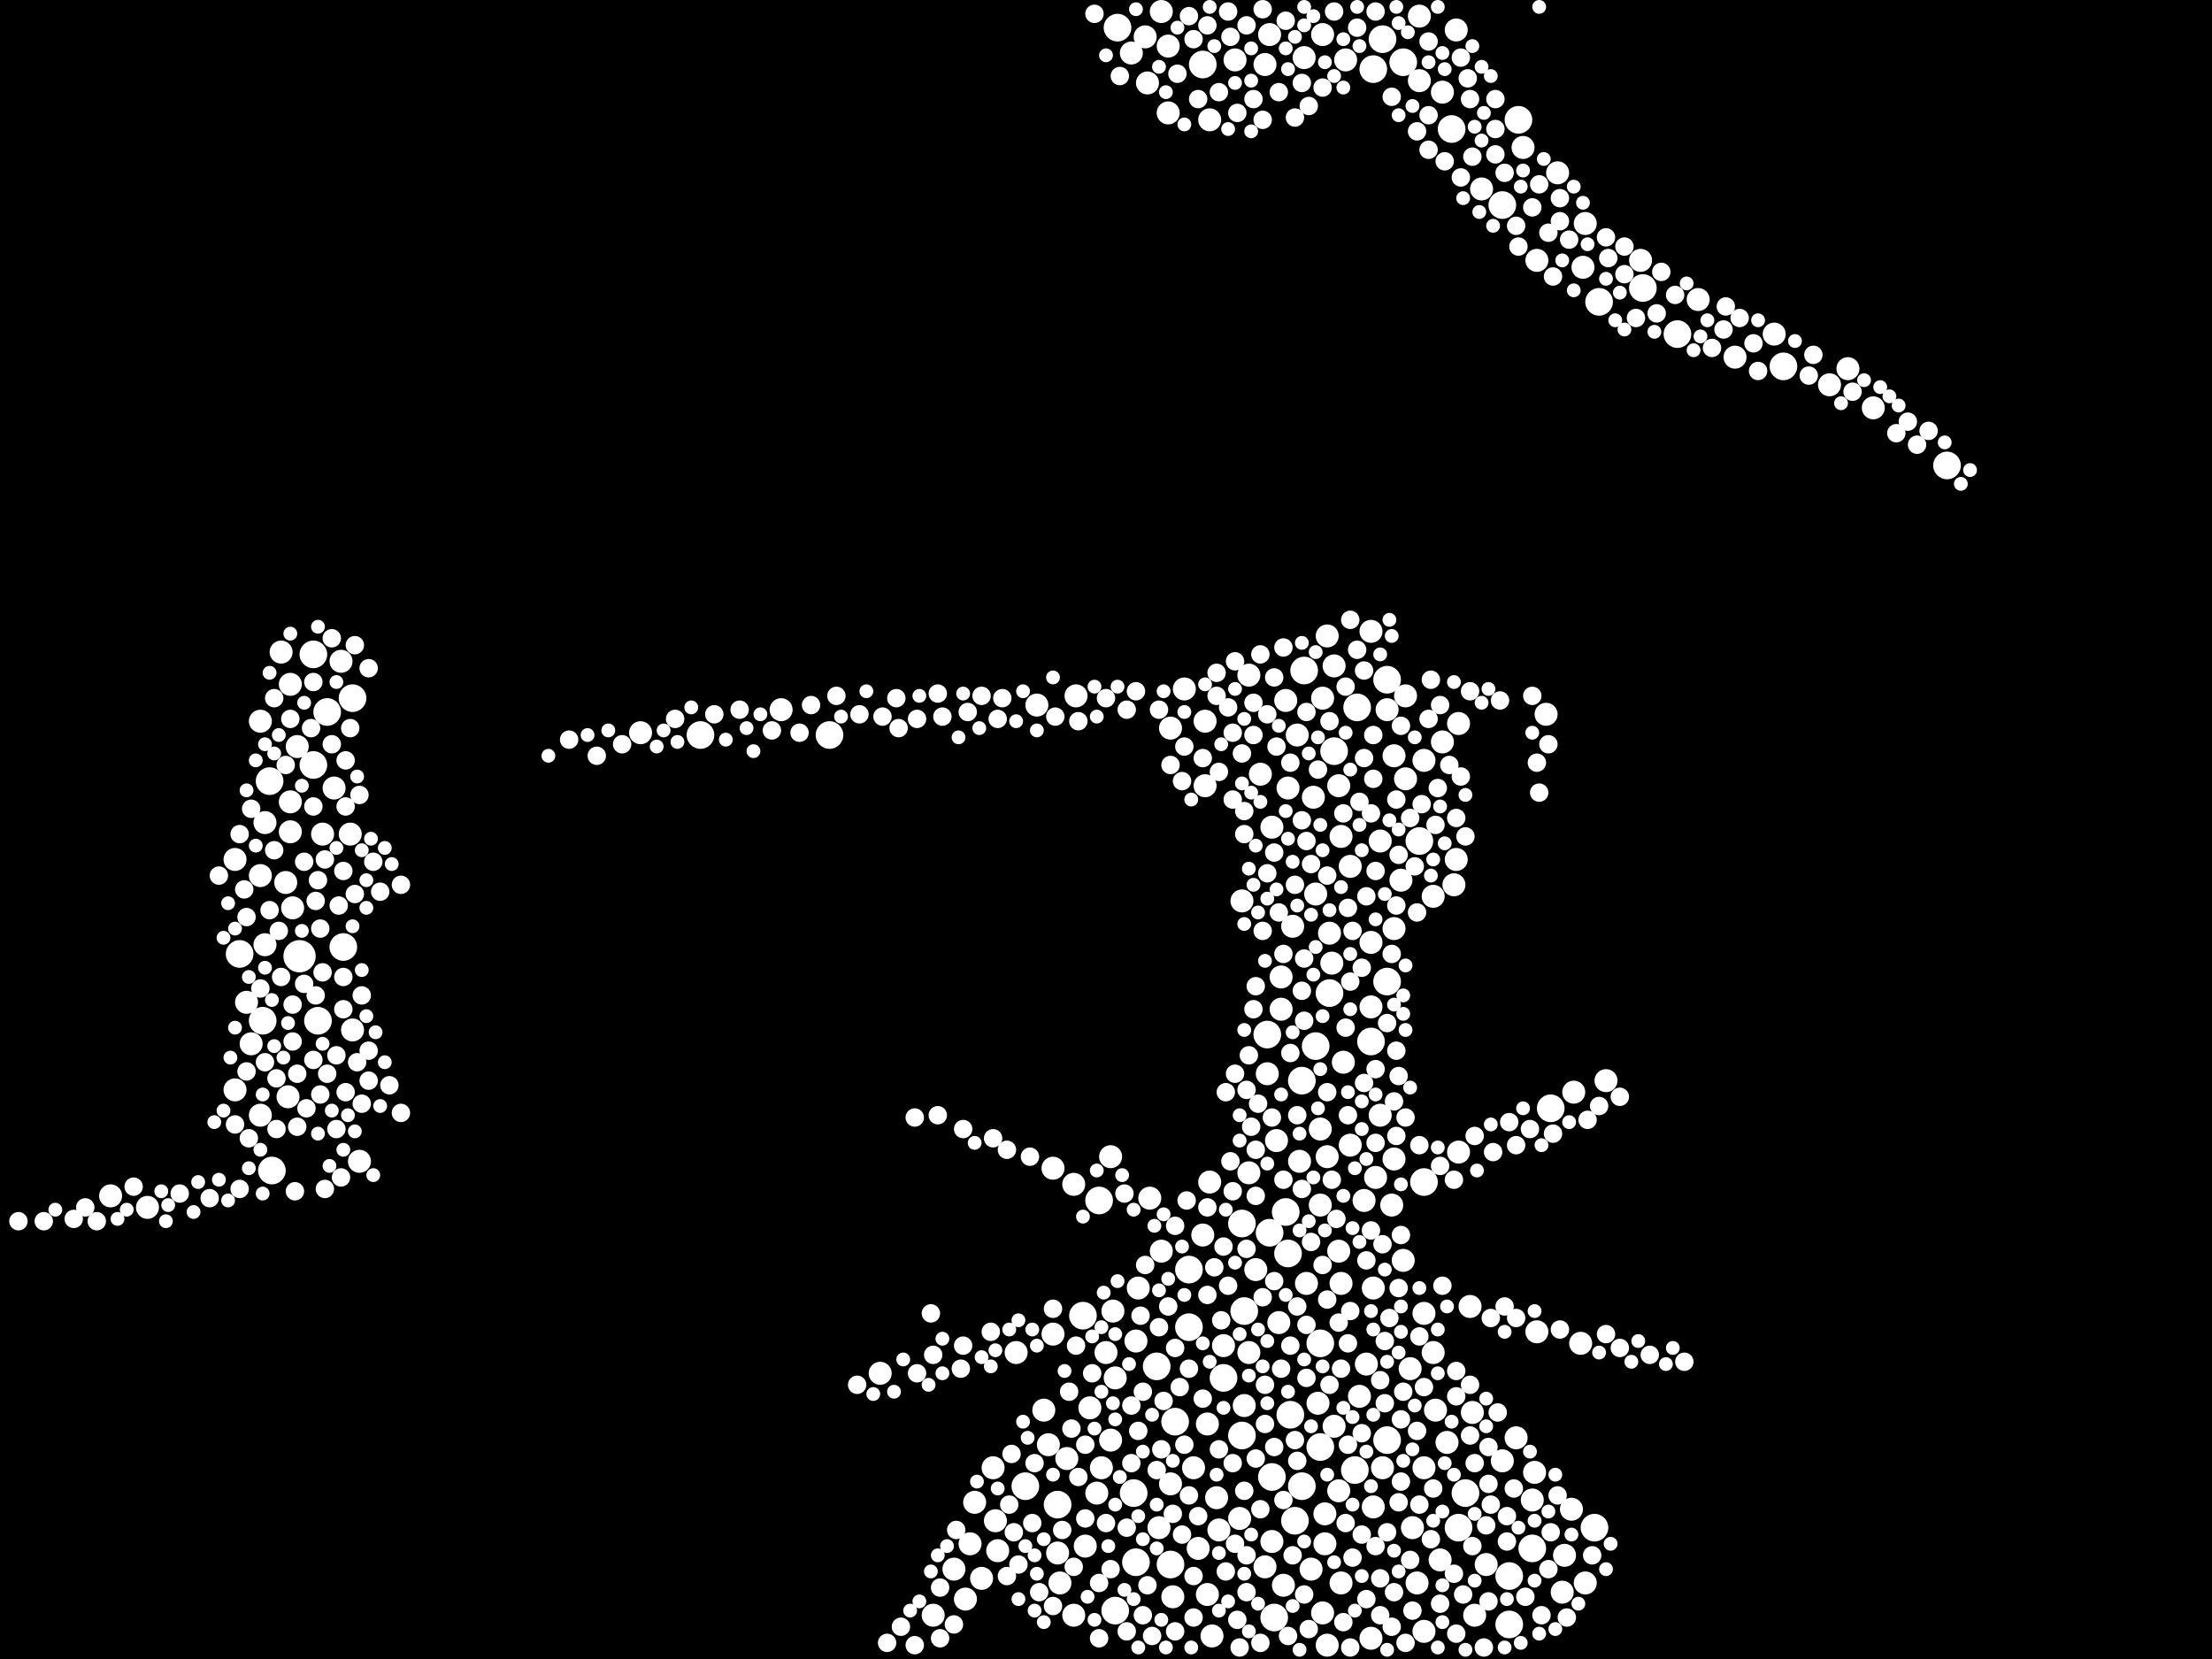 <?xml version="1.0" encoding="utf-8"?>
<svg xmlns="http://www.w3.org/2000/svg"
     xmlns:xlink="http://www.w3.org/1999/xlink" width="1920" height="1440" >

            <defs>
            <style type="text/css"><![CDATA[
circle {stroke: none;}
.c0 {fill: #FFFFFF;}
]]></style>
            </defs>
<rect x="0" y="0" width="1920" height="1440" fill="black"/>
<circle cx="260" cy="830" r="14" class="c0"/>
<circle cx="1120" cy="1228" r="12" class="c0"/>
<circle cx="1204" cy="1250" r="12" class="c0"/>
<circle cx="1102" cy="1070" r="12" class="c0"/>
<circle cx="1158" cy="652" r="12" class="c0"/>
<circle cx="284" cy="618" r="12" class="c0"/>
<circle cx="970" cy="24" r="12" class="c0"/>
<circle cx="272" cy="664" r="12" class="c0"/>
<circle cx="940" cy="1142" r="12" class="c0"/>
<circle cx="276" cy="886" r="12" class="c0"/>
<circle cx="1106" cy="1404" r="12" class="c0"/>
<circle cx="1346" cy="962" r="12" class="c0"/>
<circle cx="1456" cy="290" r="12" class="c0"/>
<circle cx="1130" cy="938" r="12" class="c0"/>
<circle cx="1118" cy="1088" r="12" class="c0"/>
<circle cx="1330" cy="1344" r="12" class="c0"/>
<circle cx="918" cy="1306" r="12" class="c0"/>
<circle cx="1266" cy="1326" r="12" class="c0"/>
<circle cx="1236" cy="1026" r="12" class="c0"/>
<circle cx="1260" cy="112" r="12" class="c0"/>
<circle cx="890" cy="1290" r="12" class="c0"/>
<circle cx="1310" cy="1410" r="12" class="c0"/>
<circle cx="1078" cy="1246" r="12" class="c0"/>
<circle cx="1192" cy="60" r="12" class="c0"/>
<circle cx="1176" cy="1276" r="12" class="c0"/>
<circle cx="1272" cy="1296" r="12" class="c0"/>
<circle cx="1032" cy="1102" r="12" class="c0"/>
<circle cx="954" cy="1042" r="12" class="c0"/>
<circle cx="968" cy="1398" r="12" class="c0"/>
<circle cx="1548" cy="318" r="12" class="c0"/>
<circle cx="1146" cy="1256" r="12" class="c0"/>
<circle cx="1154" cy="862" r="12" class="c0"/>
<circle cx="986" cy="1356" r="12" class="c0"/>
<circle cx="228" cy="886" r="12" class="c0"/>
<circle cx="1016" cy="1358" r="12" class="c0"/>
<circle cx="1004" cy="1186" r="12" class="c0"/>
<circle cx="1426" cy="250" r="12" class="c0"/>
<circle cx="1116" cy="1052" r="12" class="c0"/>
<circle cx="306" cy="606" r="12" class="c0"/>
<circle cx="1384" cy="1326" r="12" class="c0"/>
<circle cx="1200" cy="34" r="12" class="c0"/>
<circle cx="1204" cy="852" r="12" class="c0"/>
<circle cx="1310" cy="1368" r="12" class="c0"/>
<circle cx="720" cy="638" r="12" class="c0"/>
<circle cx="1104" cy="1282" r="12" class="c0"/>
<circle cx="1218" cy="54" r="12" class="c0"/>
<circle cx="1080" cy="1138" r="12" class="c0"/>
<circle cx="1318" cy="104" r="12" class="c0"/>
<circle cx="1690" cy="404" r="12" class="c0"/>
<circle cx="1132" cy="582" r="12" class="c0"/>
<circle cx="1146" cy="1166" r="12" class="c0"/>
<circle cx="234" cy="678" r="12" class="c0"/>
<circle cx="1190" cy="904" r="12" class="c0"/>
<circle cx="1142" cy="908" r="12" class="c0"/>
<circle cx="1304" cy="178" r="12" class="c0"/>
<circle cx="1078" cy="1062" r="12" class="c0"/>
<circle cx="1044" cy="56" r="12" class="c0"/>
<circle cx="208" cy="828" r="12" class="c0"/>
<circle cx="272" cy="568" r="12" class="c0"/>
<circle cx="1178" cy="614" r="12" class="c0"/>
<circle cx="1100" cy="898" r="12" class="c0"/>
<circle cx="1232" cy="730" r="12" class="c0"/>
<circle cx="1062" cy="1196" r="12" class="c0"/>
<circle cx="1020" cy="1234" r="12" class="c0"/>
<circle cx="1204" cy="590" r="12" class="c0"/>
<circle cx="1388" cy="262" r="12" class="c0"/>
<circle cx="1124" cy="1320" r="12" class="c0"/>
<circle cx="608" cy="638" r="12" class="c0"/>
<circle cx="1130" cy="1290" r="12" class="c0"/>
<circle cx="298" cy="822" r="12" class="c0"/>
<circle cx="236" cy="1016" r="12" class="c0"/>
<circle cx="984" cy="1296" r="12" class="c0"/>
<circle cx="1032" cy="1152" r="12" class="c0"/>
<circle cx="1290" cy="1358" r="10" class="c0"/>
<circle cx="1140" cy="692" r="10" class="c0"/>
<circle cx="226" cy="968" r="10" class="c0"/>
<circle cx="1220" cy="604" r="10" class="c0"/>
<circle cx="1146" cy="1046" r="10" class="c0"/>
<circle cx="1156" cy="836" r="10" class="c0"/>
<circle cx="1372" cy="1166" r="10" class="c0"/>
<circle cx="1148" cy="606" r="10" class="c0"/>
<circle cx="204" cy="946" r="10" class="c0"/>
<circle cx="956" cy="1274" r="10" class="c0"/>
<circle cx="934" cy="604" r="10" class="c0"/>
<circle cx="248" cy="766" r="10" class="c0"/>
<circle cx="1262" cy="768" r="10" class="c0"/>
<circle cx="1192" cy="1118" r="10" class="c0"/>
<circle cx="1186" cy="1184" r="10" class="c0"/>
<circle cx="1424" cy="226" r="10" class="c0"/>
<circle cx="1276" cy="1134" r="10" class="c0"/>
<circle cx="810" cy="1402" r="10" class="c0"/>
<circle cx="1190" cy="1422" r="10" class="c0"/>
<circle cx="1280" cy="1402" r="10" class="c0"/>
<circle cx="1232" cy="14" r="10" class="c0"/>
<circle cx="1250" cy="1354" r="10" class="c0"/>
<circle cx="1050" cy="104" r="10" class="c0"/>
<circle cx="1244" cy="1174" r="10" class="c0"/>
<circle cx="1078" cy="782" r="10" class="c0"/>
<circle cx="1016" cy="1288" r="10" class="c0"/>
<circle cx="1164" cy="726" r="10" class="c0"/>
<circle cx="128" cy="1048" r="10" class="c0"/>
<circle cx="226" cy="760" r="10" class="c0"/>
<circle cx="280" cy="724" r="10" class="c0"/>
<circle cx="1374" cy="232" r="10" class="c0"/>
<circle cx="1148" cy="1400" r="10" class="c0"/>
<circle cx="988" cy="1118" r="10" class="c0"/>
<circle cx="1062" cy="1168" r="10" class="c0"/>
<circle cx="1220" cy="676" r="10" class="c0"/>
<circle cx="918" cy="1348" r="10" class="c0"/>
<circle cx="1246" cy="1224" r="10" class="c0"/>
<circle cx="1104" cy="718" r="10" class="c0"/>
<circle cx="1108" cy="990" r="10" class="c0"/>
<circle cx="1116" cy="608" r="10" class="c0"/>
<circle cx="906" cy="1224" r="10" class="c0"/>
<circle cx="946" cy="1222" r="10" class="c0"/>
<circle cx="1018" cy="1386" r="10" class="c0"/>
<circle cx="838" cy="1388" r="10" class="c0"/>
<circle cx="1164" cy="1114" r="10" class="c0"/>
<circle cx="1210" cy="656" r="10" class="c0"/>
<circle cx="1588" cy="334" r="10" class="c0"/>
<circle cx="1148" cy="30" r="10" class="c0"/>
<circle cx="926" cy="1266" r="10" class="c0"/>
<circle cx="1190" cy="818" r="10" class="c0"/>
<circle cx="296" cy="574" r="10" class="c0"/>
<circle cx="1626" cy="354" r="10" class="c0"/>
<circle cx="204" cy="746" r="10" class="c0"/>
<circle cx="1166" cy="922" r="10" class="c0"/>
<circle cx="1604" cy="320" r="10" class="c0"/>
<circle cx="1164" cy="1374" r="10" class="c0"/>
<circle cx="230" cy="820" r="10" class="c0"/>
<circle cx="1046" cy="626" r="10" class="c0"/>
<circle cx="1006" cy="1326" r="10" class="c0"/>
<circle cx="1204" cy="616" r="10" class="c0"/>
<circle cx="1208" cy="1046" r="10" class="c0"/>
<circle cx="1252" cy="80" r="10" class="c0"/>
<circle cx="1192" cy="1308" r="10" class="c0"/>
<circle cx="1144" cy="1218" r="10" class="c0"/>
<circle cx="230" cy="714" r="10" class="c0"/>
<circle cx="1506" cy="310" r="10" class="c0"/>
<circle cx="1264" cy="746" r="10" class="c0"/>
<circle cx="1152" cy="552" r="10" class="c0"/>
<circle cx="244" cy="566" r="10" class="c0"/>
<circle cx="932" cy="1402" r="10" class="c0"/>
<circle cx="828" cy="1362" r="10" class="c0"/>
<circle cx="864" cy="1320" r="10" class="c0"/>
<circle cx="914" cy="1014" r="10" class="c0"/>
<circle cx="1236" cy="1140" r="10" class="c0"/>
<circle cx="1376" cy="1374" r="10" class="c0"/>
<circle cx="1132" cy="50" r="10" class="c0"/>
<circle cx="1278" cy="1226" r="10" class="c0"/>
<circle cx="842" cy="1340" r="10" class="c0"/>
<circle cx="218" cy="906" r="10" class="c0"/>
<circle cx="1226" cy="1326" r="10" class="c0"/>
<circle cx="1190" cy="874" r="10" class="c0"/>
<circle cx="1090" cy="1102" r="10" class="c0"/>
<circle cx="214" cy="870" r="10" class="c0"/>
<circle cx="1072" cy="52" r="10" class="c0"/>
<circle cx="910" cy="1254" r="10" class="c0"/>
<circle cx="1286" cy="164" r="10" class="c0"/>
<circle cx="1122" cy="804" r="10" class="c0"/>
<circle cx="290" cy="684" r="10" class="c0"/>
<circle cx="258" cy="648" r="10" class="c0"/>
<circle cx="1244" cy="778" r="10" class="c0"/>
<circle cx="312" cy="1008" r="10" class="c0"/>
<circle cx="1366" cy="948" r="10" class="c0"/>
<circle cx="1218" cy="1094" r="10" class="c0"/>
<circle cx="920" cy="1374" r="10" class="c0"/>
<circle cx="1172" cy="994" r="10" class="c0"/>
<circle cx="1162" cy="682" r="10" class="c0"/>
<circle cx="1210" cy="1006" r="10" class="c0"/>
<circle cx="1084" cy="586" r="10" class="c0"/>
<circle cx="1146" cy="980" r="10" class="c0"/>
<circle cx="1118" cy="684" r="10" class="c0"/>
<circle cx="1162" cy="1294" r="10" class="c0"/>
<circle cx="914" cy="1158" r="10" class="c0"/>
<circle cx="1084" cy="1018" r="10" class="c0"/>
<circle cx="986" cy="1164" r="10" class="c0"/>
<circle cx="960" cy="1174" r="10" class="c0"/>
<circle cx="1190" cy="548" r="10" class="c0"/>
<circle cx="1076" cy="1318" r="10" class="c0"/>
<circle cx="1168" cy="52" r="10" class="c0"/>
<circle cx="1036" cy="1274" r="10" class="c0"/>
<circle cx="252" cy="696" r="10" class="c0"/>
<circle cx="1394" cy="938" r="10" class="c0"/>
<circle cx="1216" cy="764" r="10" class="c0"/>
<circle cx="952" cy="1296" r="10" class="c0"/>
<circle cx="1094" cy="672" r="10" class="c0"/>
<circle cx="556" cy="636" r="10" class="c0"/>
<circle cx="1200" cy="1274" r="10" class="c0"/>
<circle cx="862" cy="1274" r="10" class="c0"/>
<circle cx="1150" cy="1340" r="10" class="c0"/>
<circle cx="1056" cy="1300" r="10" class="c0"/>
<circle cx="1180" cy="1212" r="10" class="c0"/>
<circle cx="966" cy="1138" r="10" class="c0"/>
<circle cx="1134" cy="1114" r="10" class="c0"/>
<circle cx="250" cy="952" r="10" class="c0"/>
<circle cx="964" cy="1250" r="10" class="c0"/>
<circle cx="1184" cy="1042" r="10" class="c0"/>
<circle cx="306" cy="894" r="10" class="c0"/>
<circle cx="968" cy="1196" r="10" class="c0"/>
<circle cx="1098" cy="56" r="10" class="c0"/>
<circle cx="1352" cy="150" r="10" class="c0"/>
<circle cx="1172" cy="752" r="10" class="c0"/>
<circle cx="226" cy="626" r="10" class="c0"/>
<circle cx="1048" cy="1236" r="10" class="c0"/>
<circle cx="994" cy="32" r="10" class="c0"/>
<circle cx="1210" cy="806" r="10" class="c0"/>
<circle cx="1080" cy="1220" r="10" class="c0"/>
<circle cx="1150" cy="1314" r="10" class="c0"/>
<circle cx="1256" cy="1252" r="10" class="c0"/>
<circle cx="1114" cy="1376" r="10" class="c0"/>
<circle cx="1236" cy="660" r="10" class="c0"/>
<circle cx="1358" cy="1350" r="10" class="c0"/>
<circle cx="1128" cy="1008" r="10" class="c0"/>
<circle cx="1332" cy="1278" r="10" class="c0"/>
<circle cx="1126" cy="638" r="10" class="c0"/>
<circle cx="1052" cy="1420" r="10" class="c0"/>
<circle cx="1058" cy="1328" r="10" class="c0"/>
<circle cx="1236" cy="1274" r="10" class="c0"/>
<circle cx="1252" cy="644" r="10" class="c0"/>
<circle cx="1138" cy="1362" r="10" class="c0"/>
<circle cx="1232" cy="70" r="10" class="c0"/>
<circle cx="900" cy="612" r="10" class="c0"/>
<circle cx="1266" cy="1000" r="10" class="c0"/>
<circle cx="1264" cy="26" r="10" class="c0"/>
<circle cx="1334" cy="226" r="10" class="c0"/>
<circle cx="1194" cy="1022" r="10" class="c0"/>
<circle cx="1112" cy="848" r="10" class="c0"/>
<circle cx="1376" cy="194" r="10" class="c0"/>
<circle cx="1364" cy="1310" r="10" class="c0"/>
<circle cx="1152" cy="1004" r="10" class="c0"/>
<circle cx="1162" cy="1086" r="10" class="c0"/>
<circle cx="1154" cy="810" r="10" class="c0"/>
<circle cx="96" cy="1038" r="10" class="c0"/>
<circle cx="942" cy="1342" r="10" class="c0"/>
<circle cx="998" cy="1040" r="10" class="c0"/>
<circle cx="1322" cy="128" r="10" class="c0"/>
<circle cx="996" cy="72" r="10" class="c0"/>
<circle cx="1050" cy="1026" r="10" class="c0"/>
<circle cx="852" cy="1370" r="10" class="c0"/>
<circle cx="1356" cy="1382" r="10" class="c0"/>
<circle cx="1236" cy="1416" r="10" class="c0"/>
<circle cx="1304" cy="1268" r="10" class="c0"/>
<circle cx="1040" cy="1344" r="10" class="c0"/>
<circle cx="304" cy="724" r="10" class="c0"/>
<circle cx="1046" cy="682" r="10" class="c0"/>
<circle cx="1266" cy="628" r="10" class="c0"/>
<circle cx="846" cy="1304" r="10" class="c0"/>
<circle cx="1044" cy="1072" r="10" class="c0"/>
<circle cx="1198" cy="968" r="10" class="c0"/>
<circle cx="1334" cy="1156" r="10" class="c0"/>
<circle cx="1142" cy="776" r="10" class="c0"/>
<circle cx="1342" cy="620" r="10" class="c0"/>
<circle cx="1112" cy="876" r="10" class="c0"/>
<circle cx="1198" cy="730" r="10" class="c0"/>
<circle cx="1330" cy="1302" r="10" class="c0"/>
<circle cx="1014" cy="40" r="10" class="c0"/>
<circle cx="1230" cy="1374" r="10" class="c0"/>
<circle cx="932" cy="1028" r="10" class="c0"/>
<circle cx="1102" cy="30" r="10" class="c0"/>
<circle cx="1224" cy="1188" r="10" class="c0"/>
<circle cx="252" cy="722" r="10" class="c0"/>
<circle cx="764" cy="1192" r="10" class="c0"/>
<circle cx="1048" cy="1384" r="10" class="c0"/>
<circle cx="1100" cy="932" r="10" class="c0"/>
<circle cx="1152" cy="1428" r="10" class="c0"/>
<circle cx="1014" cy="98" r="10" class="c0"/>
<circle cx="1008" cy="1086" r="10" class="c0"/>
<circle cx="1104" cy="1338" r="10" class="c0"/>
<circle cx="866" cy="1346" r="10" class="c0"/>
<circle cx="1540" cy="290" r="10" class="c0"/>
<circle cx="982" cy="46" r="10" class="c0"/>
<circle cx="1008" cy="10" r="10" class="c0"/>
<circle cx="1158" cy="1238" r="10" class="c0"/>
<circle cx="1084" cy="1174" r="10" class="c0"/>
<circle cx="254" cy="788" r="10" class="c0"/>
<circle cx="1016" cy="632" r="10" class="c0"/>
<circle cx="1158" cy="578" r="10" class="c0"/>
<circle cx="1110" cy="1148" r="10" class="c0"/>
<circle cx="1474" cy="260" r="10" class="c0"/>
<circle cx="678" cy="616" r="10" class="c0"/>
<circle cx="882" cy="1174" r="10" class="c0"/>
<circle cx="1028" cy="598" r="10" class="c0"/>
<circle cx="252" cy="594" r="10" class="c0"/>
<circle cx="1098" cy="1360" r="10" class="c0"/>
<circle cx="1316" cy="1248" r="10" class="c0"/>
<circle cx="964" cy="1004" r="10" class="c0"/>
<circle cx="1088" cy="610" r="8" class="c0"/>
<circle cx="1276" cy="1246" r="8" class="c0"/>
<circle cx="1276" cy="86" r="8" class="c0"/>
<circle cx="1170" cy="968" r="8" class="c0"/>
<circle cx="1106" cy="1256" r="8" class="c0"/>
<circle cx="1210" cy="1382" r="8" class="c0"/>
<circle cx="1244" cy="1292" r="8" class="c0"/>
<circle cx="1288" cy="1430" r="8" class="c0"/>
<circle cx="1406" cy="952" r="8" class="c0"/>
<circle cx="284" cy="932" r="8" class="c0"/>
<circle cx="1170" cy="788" r="8" class="c0"/>
<circle cx="726" cy="604" r="8" class="c0"/>
<circle cx="1166" cy="1408" r="8" class="c0"/>
<circle cx="1406" cy="1170" r="8" class="c0"/>
<circle cx="1000" cy="1420" r="8" class="c0"/>
<circle cx="976" cy="1036" r="8" class="c0"/>
<circle cx="1336" cy="160" r="8" class="c0"/>
<circle cx="1100" cy="758" r="8" class="c0"/>
<circle cx="1106" cy="588" r="8" class="c0"/>
<circle cx="240" cy="936" r="8" class="c0"/>
<circle cx="1174" cy="1352" r="8" class="c0"/>
<circle cx="1394" cy="206" r="8" class="c0"/>
<circle cx="1048" cy="22" r="8" class="c0"/>
<circle cx="1192" cy="676" r="8" class="c0"/>
<circle cx="960" cy="1322" r="8" class="c0"/>
<circle cx="1010" cy="1216" r="8" class="c0"/>
<circle cx="252" cy="624" r="8" class="c0"/>
<circle cx="1014" cy="1134" r="8" class="c0"/>
<circle cx="1344" cy="202" r="8" class="c0"/>
<circle cx="1316" cy="994" r="8" class="c0"/>
<circle cx="1070" cy="694" r="8" class="c0"/>
<circle cx="1080" cy="724" r="8" class="c0"/>
<circle cx="1032" cy="14" r="8" class="c0"/>
<circle cx="1096" cy="104" r="8" class="c0"/>
<circle cx="1070" cy="1270" r="8" class="c0"/>
<circle cx="1020" cy="1170" r="8" class="c0"/>
<circle cx="1346" cy="1330" r="8" class="c0"/>
<circle cx="256" cy="1034" r="8" class="c0"/>
<circle cx="1306" cy="1134" r="8" class="c0"/>
<circle cx="1270" cy="1384" r="8" class="c0"/>
<circle cx="1278" cy="136" r="8" class="c0"/>
<circle cx="1120" cy="1168" r="8" class="c0"/>
<circle cx="1076" cy="1430" r="8" class="c0"/>
<circle cx="294" cy="786" r="8" class="c0"/>
<circle cx="1030" cy="1042" r="8" class="c0"/>
<circle cx="1072" cy="932" r="8" class="c0"/>
<circle cx="704" cy="612" r="8" class="c0"/>
<circle cx="1190" cy="706" r="8" class="c0"/>
<circle cx="1198" cy="1370" r="8" class="c0"/>
<circle cx="494" cy="642" r="8" class="c0"/>
<circle cx="1396" cy="224" r="8" class="c0"/>
<circle cx="1130" cy="712" r="8" class="c0"/>
<circle cx="1110" cy="792" r="8" class="c0"/>
<circle cx="156" cy="1036" r="8" class="c0"/>
<circle cx="1032" cy="1188" r="8" class="c0"/>
<circle cx="746" cy="620" r="8" class="c0"/>
<circle cx="1216" cy="1286" r="8" class="c0"/>
<circle cx="1156" cy="1024" r="8" class="c0"/>
<circle cx="1152" cy="1128" r="8" class="c0"/>
<circle cx="254" cy="904" r="8" class="c0"/>
<circle cx="244" cy="848" r="8" class="c0"/>
<circle cx="1148" cy="76" r="8" class="c0"/>
<circle cx="1410" cy="238" r="8" class="c0"/>
<circle cx="1420" cy="276" r="8" class="c0"/>
<circle cx="1352" cy="1298" r="8" class="c0"/>
<circle cx="954" cy="1374" r="8" class="c0"/>
<circle cx="1496" cy="286" r="8" class="c0"/>
<circle cx="948" cy="1192" r="8" class="c0"/>
<circle cx="1184" cy="940" r="8" class="c0"/>
<circle cx="278" cy="806" r="8" class="c0"/>
<circle cx="308" cy="776" r="8" class="c0"/>
<circle cx="1656" cy="366" r="8" class="c0"/>
<circle cx="1082" cy="1350" r="8" class="c0"/>
<circle cx="1240" cy="130" r="8" class="c0"/>
<circle cx="1116" cy="18" r="8" class="c0"/>
<circle cx="1160" cy="1058" r="8" class="c0"/>
<circle cx="1198" cy="1402" r="8" class="c0"/>
<circle cx="292" cy="980" r="8" class="c0"/>
<circle cx="1574" cy="308" r="8" class="c0"/>
<circle cx="1306" cy="150" r="8" class="c0"/>
<circle cx="1204" cy="888" r="8" class="c0"/>
<circle cx="324" cy="748" r="8" class="c0"/>
<circle cx="1228" cy="752" r="8" class="c0"/>
<circle cx="1218" cy="1208" r="8" class="c0"/>
<circle cx="1214" cy="1304" r="8" class="c0"/>
<circle cx="1164" cy="1188" r="8" class="c0"/>
<circle cx="964" cy="1362" r="8" class="c0"/>
<circle cx="1302" cy="608" r="8" class="c0"/>
<circle cx="982" cy="1270" r="8" class="c0"/>
<circle cx="810" cy="1176" r="8" class="c0"/>
<circle cx="1240" cy="36" r="8" class="c0"/>
<circle cx="1172" cy="1430" r="8" class="c0"/>
<circle cx="1092" cy="958" r="8" class="c0"/>
<circle cx="1178" cy="564" r="8" class="c0"/>
<circle cx="1262" cy="1024" r="8" class="c0"/>
<circle cx="338" cy="942" r="8" class="c0"/>
<circle cx="1080" cy="1294" r="8" class="c0"/>
<circle cx="264" cy="748" r="8" class="c0"/>
<circle cx="1432" cy="1176" r="8" class="c0"/>
<circle cx="782" cy="1412" r="8" class="c0"/>
<circle cx="1200" cy="1080" r="8" class="c0"/>
<circle cx="1192" cy="638" r="8" class="c0"/>
<circle cx="1114" cy="828" r="8" class="c0"/>
<circle cx="1214" cy="934" r="8" class="c0"/>
<circle cx="264" cy="854" r="8" class="c0"/>
<circle cx="300" cy="700" r="8" class="c0"/>
<circle cx="1154" cy="626" r="8" class="c0"/>
<circle cx="642" cy="616" r="8" class="c0"/>
<circle cx="1056" cy="604" r="8" class="c0"/>
<circle cx="1088" cy="86" r="8" class="c0"/>
<circle cx="300" cy="948" r="8" class="c0"/>
<circle cx="230" cy="922" r="8" class="c0"/>
<circle cx="1202" cy="1164" r="8" class="c0"/>
<circle cx="1242" cy="590" r="8" class="c0"/>
<circle cx="1048" cy="1048" r="8" class="c0"/>
<circle cx="902" cy="1382" r="8" class="c0"/>
<circle cx="1330" cy="180" r="8" class="c0"/>
<circle cx="794" cy="1428" r="8" class="c0"/>
<circle cx="1264" cy="1212" r="8" class="c0"/>
<circle cx="1040" cy="86" r="8" class="c0"/>
<circle cx="1082" cy="1382" r="8" class="c0"/>
<circle cx="1144" cy="668" r="8" class="c0"/>
<circle cx="1020" cy="1416" r="8" class="c0"/>
<circle cx="238" cy="738" r="8" class="c0"/>
<circle cx="310" cy="922" r="8" class="c0"/>
<circle cx="828" cy="1410" r="8" class="c0"/>
<circle cx="922" cy="1328" r="8" class="c0"/>
<circle cx="996" cy="1376" r="8" class="c0"/>
<circle cx="1058" cy="1258" r="8" class="c0"/>
<circle cx="214" cy="796" r="8" class="c0"/>
<circle cx="878" cy="1262" r="8" class="c0"/>
<circle cx="304" cy="632" r="8" class="c0"/>
<circle cx="64" cy="1058" r="8" class="c0"/>
<circle cx="314" cy="958" r="8" class="c0"/>
<circle cx="1240" cy="624" r="8" class="c0"/>
<circle cx="1086" cy="978" r="8" class="c0"/>
<circle cx="836" cy="1168" r="8" class="c0"/>
<circle cx="620" cy="620" r="8" class="c0"/>
<circle cx="1098" cy="1202" r="8" class="c0"/>
<circle cx="348" cy="966" r="8" class="c0"/>
<circle cx="1276" cy="600" r="8" class="c0"/>
<circle cx="808" cy="1140" r="8" class="c0"/>
<circle cx="1096" cy="808" r="8" class="c0"/>
<circle cx="1134" cy="1150" r="8" class="c0"/>
<circle cx="1134" cy="730" r="8" class="c0"/>
<circle cx="234" cy="790" r="8" class="c0"/>
<circle cx="986" cy="600" r="8" class="c0"/>
<circle cx="988" cy="1242" r="8" class="c0"/>
<circle cx="1132" cy="832" r="8" class="c0"/>
<circle cx="1216" cy="630" r="8" class="c0"/>
<circle cx="1314" cy="1292" r="8" class="c0"/>
<circle cx="1194" cy="756" r="8" class="c0"/>
<circle cx="1264" cy="1418" r="8" class="c0"/>
<circle cx="778" cy="606" r="8" class="c0"/>
<circle cx="936" cy="1282" r="8" class="c0"/>
<circle cx="1454" cy="256" r="8" class="c0"/>
<circle cx="1172" cy="1138" r="8" class="c0"/>
<circle cx="796" cy="624" r="8" class="c0"/>
<circle cx="1082" cy="22" r="8" class="c0"/>
<circle cx="1208" cy="1412" r="8" class="c0"/>
<circle cx="1318" cy="214" r="8" class="c0"/>
<circle cx="1058" cy="80" r="8" class="c0"/>
<circle cx="1124" cy="768" r="8" class="c0"/>
<circle cx="1018" cy="1314" r="8" class="c0"/>
<circle cx="1108" cy="648" r="8" class="c0"/>
<circle cx="1032" cy="1298" r="8" class="c0"/>
<circle cx="1126" cy="968" r="8" class="c0"/>
<circle cx="330" cy="774" r="8" class="c0"/>
<circle cx="1158" cy="10" r="8" class="c0"/>
<circle cx="1190" cy="1068" r="8" class="c0"/>
<circle cx="1308" cy="1338" r="8" class="c0"/>
<circle cx="204" cy="976" r="8" class="c0"/>
<circle cx="1070" cy="636" r="8" class="c0"/>
<circle cx="1294" cy="1306" r="8" class="c0"/>
<circle cx="1078" cy="654" r="8" class="c0"/>
<circle cx="1186" cy="778" r="8" class="c0"/>
<circle cx="1062" cy="1082" r="8" class="c0"/>
<circle cx="816" cy="1378" r="8" class="c0"/>
<circle cx="896" cy="1322" r="8" class="c0"/>
<circle cx="1074" cy="98" r="8" class="c0"/>
<circle cx="1268" cy="50" r="8" class="c0"/>
<circle cx="796" cy="1192" r="8" class="c0"/>
<circle cx="1070" cy="1034" r="8" class="c0"/>
<circle cx="1522" cy="298" r="8" class="c0"/>
<circle cx="1098" cy="1236" r="8" class="c0"/>
<circle cx="1338" cy="1402" r="8" class="c0"/>
<circle cx="312" cy="690" r="8" class="c0"/>
<circle cx="1292" cy="1288" r="8" class="c0"/>
<circle cx="1138" cy="750" r="8" class="c0"/>
<circle cx="1178" cy="24" r="8" class="c0"/>
<circle cx="1298" cy="112" r="8" class="c0"/>
<circle cx="1132" cy="886" r="8" class="c0"/>
<circle cx="954" cy="1422" r="8" class="c0"/>
<circle cx="1112" cy="1188" r="8" class="c0"/>
<circle cx="1036" cy="1404" r="8" class="c0"/>
<circle cx="794" cy="970" r="8" class="c0"/>
<circle cx="1216" cy="1072" r="8" class="c0"/>
<circle cx="852" cy="604" r="8" class="c0"/>
<circle cx="298" cy="756" r="8" class="c0"/>
<circle cx="16" cy="1060" r="8" class="c0"/>
<circle cx="1248" cy="684" r="8" class="c0"/>
<circle cx="1252" cy="1116" r="8" class="c0"/>
<circle cx="982" cy="1220" r="8" class="c0"/>
<circle cx="182" cy="1040" r="8" class="c0"/>
<circle cx="972" cy="66" r="8" class="c0"/>
<circle cx="1290" cy="1324" r="8" class="c0"/>
<circle cx="288" cy="554" r="8" class="c0"/>
<circle cx="1664" cy="386" r="8" class="c0"/>
<circle cx="298" cy="848" r="8" class="c0"/>
<circle cx="1220" cy="970" r="8" class="c0"/>
<circle cx="1250" cy="1392" r="8" class="c0"/>
<circle cx="884" cy="1358" r="8" class="c0"/>
<circle cx="282" cy="1032" r="8" class="c0"/>
<circle cx="226" cy="858" r="8" class="c0"/>
<circle cx="990" cy="1142" r="8" class="c0"/>
<circle cx="1354" cy="172" r="8" class="c0"/>
<circle cx="1138" cy="1078" r="8" class="c0"/>
<circle cx="1136" cy="92" r="8" class="c0"/>
<circle cx="1214" cy="1118" r="8" class="c0"/>
<circle cx="1132" cy="1384" r="8" class="c0"/>
<circle cx="1308" cy="1316" r="8" class="c0"/>
<circle cx="1036" cy="1368" r="8" class="c0"/>
<circle cx="992" cy="1402" r="8" class="c0"/>
<circle cx="880" cy="1330" r="8" class="c0"/>
<circle cx="1110" cy="80" r="8" class="c0"/>
<circle cx="1008" cy="1258" r="8" class="c0"/>
<circle cx="280" cy="844" r="8" class="c0"/>
<circle cx="272" cy="920" r="8" class="c0"/>
<circle cx="1180" cy="696" r="8" class="c0"/>
<circle cx="1212" cy="912" r="8" class="c0"/>
<circle cx="1044" cy="658" r="8" class="c0"/>
<circle cx="1348" cy="984" r="8" class="c0"/>
<circle cx="1168" cy="892" r="8" class="c0"/>
<circle cx="1182" cy="1332" r="8" class="c0"/>
<circle cx="1170" cy="1166" r="8" class="c0"/>
<circle cx="1114" cy="562" r="8" class="c0"/>
<circle cx="1048" cy="1124" r="8" class="c0"/>
<circle cx="540" cy="646" r="8" class="c0"/>
<circle cx="1172" cy="852" r="8" class="c0"/>
<circle cx="870" cy="606" r="8" class="c0"/>
<circle cx="1268" cy="154" r="8" class="c0"/>
<circle cx="1172" cy="538" r="8" class="c0"/>
<circle cx="272" cy="592" r="8" class="c0"/>
<circle cx="1028" cy="1254" r="8" class="c0"/>
<circle cx="1120" cy="662" r="8" class="c0"/>
<circle cx="240" cy="980" r="8" class="c0"/>
<circle cx="348" cy="768" r="8" class="c0"/>
<circle cx="1206" cy="1144" r="8" class="c0"/>
<circle cx="836" cy="980" r="8" class="c0"/>
<circle cx="320" cy="938" r="8" class="c0"/>
<circle cx="208" cy="1032" r="8" class="c0"/>
<circle cx="1202" cy="1218" r="8" class="c0"/>
<circle cx="1026" cy="1332" r="8" class="c0"/>
<circle cx="1064" cy="948" r="8" class="c0"/>
<circle cx="1224" cy="710" r="8" class="c0"/>
<circle cx="1486" cy="302" r="8" class="c0"/>
<circle cx="1054" cy="1100" r="8" class="c0"/>
<circle cx="1334" cy="662" r="8" class="c0"/>
<circle cx="1608" cy="340" r="8" class="c0"/>
<circle cx="1280" cy="1270" r="8" class="c0"/>
<circle cx="874" cy="998" r="8" class="c0"/>
<circle cx="1006" cy="616" r="8" class="c0"/>
<circle cx="1152" cy="948" r="8" class="c0"/>
<circle cx="300" cy="660" r="8" class="c0"/>
<circle cx="1362" cy="208" r="8" class="c0"/>
<circle cx="1208" cy="828" r="8" class="c0"/>
<circle cx="1130" cy="72" r="8" class="c0"/>
<circle cx="292" cy="916" r="8" class="c0"/>
<circle cx="1378" cy="972" r="8" class="c0"/>
<circle cx="518" cy="656" r="8" class="c0"/>
<circle cx="1090" cy="998" r="8" class="c0"/>
<circle cx="1194" cy="928" r="8" class="c0"/>
<circle cx="1016" cy="664" r="8" class="c0"/>
<circle cx="278" cy="950" r="8" class="c0"/>
<circle cx="1074" cy="1406" r="8" class="c0"/>
<circle cx="212" cy="772" r="8" class="c0"/>
<circle cx="830" cy="1328" r="8" class="c0"/>
<circle cx="248" cy="664" r="8" class="c0"/>
<circle cx="1090" cy="856" r="8" class="c0"/>
<circle cx="1044" cy="1214" r="8" class="c0"/>
<circle cx="74" cy="1048" r="8" class="c0"/>
<circle cx="258" cy="978" r="8" class="c0"/>
<circle cx="1214" cy="742" r="8" class="c0"/>
<circle cx="1264" cy="1190" r="8" class="c0"/>
<circle cx="1344" cy="646" r="8" class="c0"/>
<circle cx="272" cy="700" r="8" class="c0"/>
<circle cx="1226" cy="1398" r="8" class="c0"/>
<circle cx="1300" cy="1226" r="8" class="c0"/>
<circle cx="1204" cy="1330" r="8" class="c0"/>
<circle cx="1212" cy="786" r="8" class="c0"/>
<circle cx="1114" cy="1024" r="8" class="c0"/>
<circle cx="1056" cy="584" r="8" class="c0"/>
<circle cx="282" cy="746" r="8" class="c0"/>
<circle cx="1240" cy="100" r="8" class="c0"/>
<circle cx="694" cy="636" r="8" class="c0"/>
<circle cx="814" cy="602" r="8" class="c0"/>
<circle cx="1344" cy="1362" r="8" class="c0"/>
<circle cx="840" cy="618" r="8" class="c0"/>
<circle cx="276" cy="764" r="8" class="c0"/>
<circle cx="978" cy="1326" r="8" class="c0"/>
<circle cx="1230" cy="1242" r="8" class="c0"/>
<circle cx="1186" cy="1388" r="8" class="c0"/>
<circle cx="1184" cy="582" r="8" class="c0"/>
<circle cx="1064" cy="1364" r="8" class="c0"/>
<circle cx="1254" cy="140" r="8" class="c0"/>
<circle cx="1166" cy="706" r="8" class="c0"/>
<circle cx="1134" cy="1196" r="8" class="c0"/>
<circle cx="1348" cy="240" r="8" class="c0"/>
<circle cx="862" cy="988" r="8" class="c0"/>
<circle cx="814" cy="968" r="8" class="c0"/>
<circle cx="960" cy="606" r="8" class="c0"/>
<circle cx="1292" cy="1390" r="8" class="c0"/>
<circle cx="916" cy="622" r="8" class="c0"/>
<circle cx="1120" cy="914" r="8" class="c0"/>
<circle cx="744" cy="1202" r="8" class="c0"/>
<circle cx="1526" cy="322" r="8" class="c0"/>
<circle cx="1296" cy="1000" r="8" class="c0"/>
<circle cx="1118" cy="1420" r="8" class="c0"/>
<circle cx="670" cy="634" r="8" class="c0"/>
<circle cx="116" cy="1030" r="8" class="c0"/>
<circle cx="1570" cy="326" r="8" class="c0"/>
<circle cx="298" cy="876" r="8" class="c0"/>
<circle cx="1024" cy="1204" r="8" class="c0"/>
<circle cx="314" cy="864" r="8" class="c0"/>
<circle cx="1096" cy="1126" r="8" class="c0"/>
<circle cx="932" cy="1360" r="8" class="c0"/>
<circle cx="238" cy="606" r="8" class="c0"/>
<circle cx="1022" cy="64" r="8" class="c0"/>
<circle cx="266" cy="962" r="8" class="c0"/>
<circle cx="1184" cy="658" r="8" class="c0"/>
<circle cx="1182" cy="840" r="8" class="c0"/>
<circle cx="978" cy="616" r="8" class="c0"/>
<circle cx="1264" cy="710" r="8" class="c0"/>
<circle cx="1236" cy="1204" r="8" class="c0"/>
<circle cx="1274" cy="68" r="8" class="c0"/>
<circle cx="218" cy="702" r="8" class="c0"/>
<circle cx="1250" cy="612" r="8" class="c0"/>
<circle cx="1212" cy="694" r="8" class="c0"/>
<circle cx="860" cy="1156" r="8" class="c0"/>
<circle cx="1224" cy="1354" r="8" class="c0"/>
<circle cx="1498" cy="266" r="8" class="c0"/>
<circle cx="84" cy="1060" r="8" class="c0"/>
<circle cx="1210" cy="956" r="8" class="c0"/>
<circle cx="1272" cy="726" r="8" class="c0"/>
<circle cx="1510" cy="276" r="8" class="c0"/>
<circle cx="936" cy="626" r="8" class="c0"/>
<circle cx="1232" cy="1160" r="8" class="c0"/>
<circle cx="190" cy="760" r="8" class="c0"/>
<circle cx="1324" cy="1386" r="8" class="c0"/>
<circle cx="834" cy="1188" r="8" class="c0"/>
<circle cx="1020" cy="1064" r="8" class="c0"/>
<circle cx="274" cy="782" r="8" class="c0"/>
<circle cx="1298" cy="134" r="8" class="c0"/>
<circle cx="1080" cy="704" r="8" class="c0"/>
<circle cx="930" cy="1240" r="8" class="c0"/>
<circle cx="1100" cy="620" r="8" class="c0"/>
<circle cx="1082" cy="1084" r="8" class="c0"/>
<circle cx="254" cy="872" r="8" class="c0"/>
<circle cx="1162" cy="1148" r="8" class="c0"/>
<circle cx="258" cy="932" r="8" class="c0"/>
<circle cx="1298" cy="86" r="8" class="c0"/>
<circle cx="1122" cy="1350" r="8" class="c0"/>
<circle cx="1106" cy="1112" r="8" class="c0"/>
<circle cx="816" cy="1422" r="8" class="c0"/>
<circle cx="1130" cy="860" r="8" class="c0"/>
<circle cx="1438" cy="272" r="8" class="c0"/>
<circle cx="770" cy="1426" r="8" class="c0"/>
<circle cx="320" cy="912" r="8" class="c0"/>
<circle cx="1006" cy="1152" r="8" class="c0"/>
<circle cx="928" cy="1208" r="8" class="c0"/>
<circle cx="586" cy="624" r="8" class="c0"/>
<circle cx="1090" cy="1038" r="8" class="c0"/>
<circle cx="1674" cy="374" r="8" class="c0"/>
<circle cx="1292" cy="1256" r="8" class="c0"/>
<circle cx="38" cy="1060" r="8" class="c0"/>
<circle cx="1088" cy="638" r="8" class="c0"/>
<circle cx="1230" cy="114" r="8" class="c0"/>
<circle cx="1126" cy="1134" r="8" class="c0"/>
<circle cx="216" cy="988" r="8" class="c0"/>
<circle cx="1220" cy="1426" r="8" class="c0"/>
<circle cx="1154" cy="1202" r="8" class="c0"/>
<circle cx="1082" cy="946" r="8" class="c0"/>
<circle cx="942" cy="1254" r="8" class="c0"/>
<circle cx="1096" cy="8" r="8" class="c0"/>
<circle cx="1336" cy="688" r="8" class="c0"/>
<circle cx="320" cy="580" r="8" class="c0"/>
<circle cx="1382" cy="1350" r="8" class="c0"/>
<circle cx="1354" cy="192" r="8" class="c0"/>
<circle cx="1328" cy="980" r="8" class="c0"/>
<circle cx="1330" cy="604" r="8" class="c0"/>
<circle cx="1168" cy="596" r="8" class="c0"/>
<circle cx="914" cy="1394" r="8" class="c0"/>
<circle cx="1462" cy="1182" r="8" class="c0"/>
<circle cx="1068" cy="1008" r="8" class="c0"/>
<circle cx="1088" cy="876" r="8" class="c0"/>
<circle cx="978" cy="1416" r="8" class="c0"/>
<circle cx="1280" cy="986" r="8" class="c0"/>
<circle cx="914" cy="1136" r="8" class="c0"/>
<circle cx="1148" cy="1098" r="8" class="c0"/>
<circle cx="1126" cy="1268" r="8" class="c0"/>
<circle cx="780" cy="632" r="8" class="c0"/>
<circle cx="1234" cy="698" r="8" class="c0"/>
<circle cx="1278" cy="1342" r="8" class="c0"/>
<circle cx="1170" cy="1254" r="8" class="c0"/>
<circle cx="1104" cy="970" r="8" class="c0"/>
<circle cx="1194" cy="992" r="8" class="c0"/>
<circle cx="1004" cy="1276" r="8" class="c0"/>
<circle cx="1124" cy="1250" r="8" class="c0"/>
<circle cx="1136" cy="1414" r="8" class="c0"/>
<circle cx="1394" cy="1158" r="8" class="c0"/>
<circle cx="1174" cy="808" r="8" class="c0"/>
<circle cx="942" cy="1318" r="8" class="c0"/>
<circle cx="1294" cy="1144" r="8" class="c0"/>
<circle cx="934" cy="1168" r="8" class="c0"/>
<circle cx="1040" cy="1316" r="8" class="c0"/>
<circle cx="1068" cy="32" r="8" class="c0"/>
<circle cx="1232" cy="994" r="8" class="c0"/>
<circle cx="1026" cy="678" r="8" class="c0"/>
<circle cx="1230" cy="792" r="8" class="c0"/>
<circle cx="818" cy="622" r="8" class="c0"/>
<circle cx="1058" cy="670" r="8" class="c0"/>
<circle cx="866" cy="624" r="8" class="c0"/>
<circle cx="1124" cy="102" r="8" class="c0"/>
<circle cx="1060" cy="1146" r="8" class="c0"/>
<circle cx="1090" cy="1266" r="8" class="c0"/>
<circle cx="1316" cy="196" r="8" class="c0"/>
<circle cx="992" cy="1208" r="8" class="c0"/>
<circle cx="1072" cy="1340" r="8" class="c0"/>
<circle cx="1198" cy="1198" r="8" class="c0"/>
<circle cx="1114" cy="1302" r="8" class="c0"/>
<circle cx="950" cy="12" r="8" class="c0"/>
<circle cx="1036" cy="34" r="8" class="c0"/>
<circle cx="1084" cy="916" r="8" class="c0"/>
<circle cx="1258" cy="664" r="8" class="c0"/>
<circle cx="1168" cy="1322" r="8" class="c0"/>
<circle cx="242" cy="808" r="8" class="c0"/>
<circle cx="898" cy="1270" r="8" class="c0"/>
<circle cx="1194" cy="10" r="8" class="c0"/>
<circle cx="874" cy="1368" r="8" class="c0"/>
<circle cx="1410" cy="214" r="8" class="c0"/>
<circle cx="766" cy="622" r="8" class="c0"/>
<circle cx="1152" cy="760" r="8" class="c0"/>
<circle cx="1106" cy="740" r="8" class="c0"/>
<circle cx="1250" cy="1012" r="8" class="c0"/>
<circle cx="288" cy="646" r="8" class="c0"/>
<circle cx="1276" cy="1202" r="8" class="c0"/>
<circle cx="1208" cy="84" r="8" class="c0"/>
<circle cx="1316" cy="1144" r="8" class="c0"/>
<circle cx="1268" cy="674" r="8" class="c0"/>
<circle cx="1028" cy="648" r="8" class="c0"/>
<circle cx="1094" cy="1310" r="8" class="c0"/>
<circle cx="1388" cy="960" r="8" class="c0"/>
<circle cx="208" cy="724" r="8" class="c0"/>
<circle cx="894" cy="1004" r="8" class="c0"/>
<circle cx="1130" cy="1032" r="8" class="c0"/>
<circle cx="1242" cy="1336" r="8" class="c0"/>
<circle cx="1360" cy="1404" r="8" class="c0"/>
<circle cx="1066" cy="10" r="8" class="c0"/>
<circle cx="1246" cy="716" r="8" class="c0"/>
<circle cx="1094" cy="568" r="8" class="c0"/>
<circle cx="1310" cy="974" r="8" class="c0"/>
<circle cx="1066" cy="1116" r="8" class="c0"/>
<circle cx="214" cy="930" r="8" class="c0"/>
<circle cx="270" cy="632" r="8" class="c0"/>
<circle cx="1094" cy="1426" r="8" class="c0"/>
<circle cx="1646" cy="376" r="8" class="c0"/>
<circle cx="1232" cy="1306" r="8" class="c0"/>
<circle cx="1262" cy="1366" r="8" class="c0"/>
<circle cx="994" cy="1098" r="8" class="c0"/>
<circle cx="1186" cy="1094" r="8" class="c0"/>
<circle cx="308" cy="560" r="8" class="c0"/>
<circle cx="1182" cy="1244" r="8" class="c0"/>
<circle cx="876" cy="1306" r="8" class="c0"/>
<circle cx="1212" cy="986" r="8" class="c0"/>
<circle cx="1442" cy="236" r="8" class="c0"/>
<circle cx="1134" cy="618" r="8" class="c0"/>
<circle cx="274" cy="864" r="8" class="c0"/>
<circle cx="1216" cy="1232" r="8" class="c0"/>
<circle cx="1194" cy="1342" r="8" class="c0"/>
<circle cx="1066" cy="614" r="8" class="c0"/>
<circle cx="1072" cy="574" r="8" class="c0"/>
<circle cx="296" cy="1022" r="8" class="c0"/>
<circle cx="1354" cy="1154" r="8" class="c0"/>
<circle cx="1174" cy="1066" r="6" class="c0"/>
<circle cx="1272" cy="690" r="6" class="c0"/>
<circle cx="1100" cy="1010" r="6" class="c0"/>
<circle cx="1364" cy="1332" r="6" class="c0"/>
<circle cx="818" cy="1192" r="6" class="c0"/>
<circle cx="1482" cy="278" r="6" class="c0"/>
<circle cx="648" cy="632" r="6" class="c0"/>
<circle cx="314" cy="842" r="6" class="c0"/>
<circle cx="1148" cy="738" r="6" class="c0"/>
<circle cx="1168" cy="636" r="6" class="c0"/>
<circle cx="226" cy="998" r="6" class="c0"/>
<circle cx="962" cy="1342" r="6" class="c0"/>
<circle cx="1130" cy="558" r="6" class="c0"/>
<circle cx="1322" cy="148" r="6" class="c0"/>
<circle cx="776" cy="1208" r="6" class="c0"/>
<circle cx="1410" cy="286" r="6" class="c0"/>
<circle cx="1216" cy="1134" r="6" class="c0"/>
<circle cx="1140" cy="846" r="6" class="c0"/>
<circle cx="1066" cy="1390" r="6" class="c0"/>
<circle cx="1014" cy="1110" r="6" class="c0"/>
<circle cx="228" cy="950" r="6" class="c0"/>
<circle cx="1112" cy="950" r="6" class="c0"/>
<circle cx="1066" cy="112" r="6" class="c0"/>
<circle cx="1132" cy="6" r="6" class="c0"/>
<circle cx="1084" cy="754" r="6" class="c0"/>
<circle cx="988" cy="1430" r="6" class="c0"/>
<circle cx="1192" cy="1228" r="6" class="c0"/>
<circle cx="896" cy="1154" r="6" class="c0"/>
<circle cx="784" cy="1180" r="6" class="c0"/>
<circle cx="1394" cy="242" r="6" class="c0"/>
<circle cx="1100" cy="780" r="6" class="c0"/>
<circle cx="1378" cy="212" r="6" class="c0"/>
<circle cx="852" cy="1178" r="6" class="c0"/>
<circle cx="1216" cy="1028" r="6" class="c0"/>
<circle cx="1086" cy="114" r="6" class="c0"/>
<circle cx="1232" cy="1118" r="6" class="c0"/>
<circle cx="888" cy="1234" r="6" class="c0"/>
<circle cx="952" cy="1016" r="6" class="c0"/>
<circle cx="318" cy="764" r="6" class="c0"/>
<circle cx="1166" cy="1222" r="6" class="c0"/>
<circle cx="1198" cy="568" r="6" class="c0"/>
<circle cx="1094" cy="696" r="6" class="c0"/>
<circle cx="292" cy="592" r="6" class="c0"/>
<circle cx="1176" cy="1014" r="6" class="c0"/>
<circle cx="528" cy="634" r="6" class="c0"/>
<circle cx="1254" cy="1270" r="6" class="c0"/>
<circle cx="288" cy="964" r="6" class="c0"/>
<circle cx="1080" cy="894" r="6" class="c0"/>
<circle cx="1180" cy="716" r="6" class="c0"/>
<circle cx="798" cy="1390" r="6" class="c0"/>
<circle cx="588" cy="644" r="6" class="c0"/>
<circle cx="958" cy="1122" r="6" class="c0"/>
<circle cx="1050" cy="1182" r="6" class="c0"/>
<circle cx="1218" cy="880" r="6" class="c0"/>
<circle cx="980" cy="1184" r="6" class="c0"/>
<circle cx="1294" cy="66" r="6" class="c0"/>
<circle cx="1064" cy="1050" r="6" class="c0"/>
<circle cx="314" cy="738" r="6" class="c0"/>
<circle cx="1098" cy="834" r="6" class="c0"/>
<circle cx="1088" cy="768" r="6" class="c0"/>
<circle cx="1010" cy="1054" r="6" class="c0"/>
<circle cx="884" cy="1388" r="6" class="c0"/>
<circle cx="1558" cy="296" r="6" class="c0"/>
<circle cx="1164" cy="770" r="6" class="c0"/>
<circle cx="1100" cy="1164" r="6" class="c0"/>
<circle cx="1306" cy="1156" r="6" class="c0"/>
<circle cx="1000" cy="1228" r="6" class="c0"/>
<circle cx="1002" cy="1064" r="6" class="c0"/>
<circle cx="110" cy="1050" r="6" class="c0"/>
<circle cx="1244" cy="746" r="6" class="c0"/>
<circle cx="1146" cy="716" r="6" class="c0"/>
<circle cx="1318" cy="1326" r="6" class="c0"/>
<circle cx="1226" cy="92" r="6" class="c0"/>
<circle cx="890" cy="1342" r="6" class="c0"/>
<circle cx="1100" cy="1218" r="6" class="c0"/>
<circle cx="1366" cy="252" r="6" class="c0"/>
<circle cx="1076" cy="990" r="6" class="c0"/>
<circle cx="1006" cy="58" r="6" class="c0"/>
<circle cx="1122" cy="748" r="6" class="c0"/>
<circle cx="1194" cy="798" r="6" class="c0"/>
<circle cx="974" cy="1020" r="6" class="c0"/>
<circle cx="832" cy="640" r="6" class="c0"/>
<circle cx="808" cy="1364" r="6" class="c0"/>
<circle cx="1282" cy="1016" r="6" class="c0"/>
<circle cx="1148" cy="1186" r="6" class="c0"/>
<circle cx="1136" cy="1060" r="6" class="c0"/>
<circle cx="1128" cy="1432" r="6" class="c0"/>
<circle cx="1028" cy="618" r="6" class="c0"/>
<circle cx="1166" cy="1038" r="6" class="c0"/>
<circle cx="1272" cy="1432" r="6" class="c0"/>
<circle cx="216" cy="848" r="6" class="c0"/>
<circle cx="1598" cy="350" r="6" class="c0"/>
<circle cx="1248" cy="1192" r="6" class="c0"/>
<circle cx="914" cy="1280" r="6" class="c0"/>
<circle cx="1118" cy="1208" r="6" class="c0"/>
<circle cx="1452" cy="1170" r="6" class="c0"/>
<circle cx="1288" cy="98" r="6" class="c0"/>
<circle cx="1328" cy="1260" r="6" class="c0"/>
<circle cx="866" cy="1292" r="6" class="c0"/>
<circle cx="956" cy="1152" r="6" class="c0"/>
<circle cx="1010" cy="600" r="6" class="c0"/>
<circle cx="1138" cy="1238" r="6" class="c0"/>
<circle cx="1062" cy="1222" r="6" class="c0"/>
<circle cx="1320" cy="162" r="6" class="c0"/>
<circle cx="280" cy="906" r="6" class="c0"/>
<circle cx="986" cy="8" r="6" class="c0"/>
<circle cx="1172" cy="828" r="6" class="c0"/>
<circle cx="1172" cy="876" r="6" class="c0"/>
<circle cx="630" cy="642" r="6" class="c0"/>
<circle cx="1146" cy="928" r="6" class="c0"/>
<circle cx="1252" cy="1312" r="6" class="c0"/>
<circle cx="1332" cy="1372" r="6" class="c0"/>
<circle cx="888" cy="600" r="6" class="c0"/>
<circle cx="334" cy="922" r="6" class="c0"/>
<circle cx="1436" cy="288" r="6" class="c0"/>
<circle cx="228" cy="1036" r="6" class="c0"/>
<circle cx="1340" cy="138" r="6" class="c0"/>
<circle cx="1220" cy="894" r="6" class="c0"/>
<circle cx="1170" cy="948" r="6" class="c0"/>
<circle cx="1148" cy="882" r="6" class="c0"/>
<circle cx="1206" cy="538" r="6" class="c0"/>
<circle cx="1262" cy="592" r="6" class="c0"/>
<circle cx="1214" cy="1364" r="6" class="c0"/>
<circle cx="1044" cy="1166" r="6" class="c0"/>
<circle cx="1228" cy="640" r="6" class="c0"/>
<circle cx="900" cy="1366" r="6" class="c0"/>
<circle cx="1214" cy="20" r="6" class="c0"/>
<circle cx="1078" cy="680" r="6" class="c0"/>
<circle cx="242" cy="638" r="6" class="c0"/>
<circle cx="966" cy="1218" r="6" class="c0"/>
<circle cx="892" cy="1248" r="6" class="c0"/>
<circle cx="1124" cy="32" r="6" class="c0"/>
<circle cx="1252" cy="1408" r="6" class="c0"/>
<circle cx="576" cy="634" r="6" class="c0"/>
<circle cx="1176" cy="1398" r="6" class="c0"/>
<circle cx="1118" cy="728" r="6" class="c0"/>
<circle cx="252" cy="550" r="6" class="c0"/>
<circle cx="758" cy="1210" r="6" class="c0"/>
<circle cx="1192" cy="1154" r="6" class="c0"/>
<circle cx="262" cy="682" r="6" class="c0"/>
<circle cx="1122" cy="1394" r="6" class="c0"/>
<circle cx="1374" cy="176" r="6" class="c0"/>
<circle cx="1096" cy="1186" r="6" class="c0"/>
<circle cx="340" cy="750" r="6" class="c0"/>
<circle cx="1422" cy="1164" r="6" class="c0"/>
<circle cx="230" cy="840" r="6" class="c0"/>
<circle cx="1256" cy="1134" r="6" class="c0"/>
<circle cx="660" cy="620" r="6" class="c0"/>
<circle cx="882" cy="626" r="6" class="c0"/>
<circle cx="814" cy="1350" r="6" class="c0"/>
<circle cx="1128" cy="984" r="6" class="c0"/>
<circle cx="1250" cy="700" r="6" class="c0"/>
<circle cx="234" cy="584" r="6" class="c0"/>
<circle cx="984" cy="1050" r="6" class="c0"/>
<circle cx="318" cy="788" r="6" class="c0"/>
<circle cx="1254" cy="60" r="6" class="c0"/>
<circle cx="1260" cy="1234" r="6" class="c0"/>
<circle cx="924" cy="1190" r="6" class="c0"/>
<circle cx="1182" cy="980" r="6" class="c0"/>
<circle cx="1286" cy="122" r="6" class="c0"/>
<circle cx="1060" cy="646" r="6" class="c0"/>
<circle cx="1322" cy="962" r="6" class="c0"/>
<circle cx="1072" cy="1096" r="6" class="c0"/>
<circle cx="1150" cy="54" r="6" class="c0"/>
<circle cx="1262" cy="1280" r="6" class="c0"/>
<circle cx="1222" cy="28" r="6" class="c0"/>
<circle cx="1152" cy="1280" r="6" class="c0"/>
<circle cx="1632" cy="336" r="6" class="c0"/>
<circle cx="298" cy="998" r="6" class="c0"/>
<circle cx="200" cy="918" r="6" class="c0"/>
<circle cx="898" cy="1350" r="6" class="c0"/>
<circle cx="1252" cy="1376" r="6" class="c0"/>
<circle cx="306" cy="804" r="6" class="c0"/>
<circle cx="1214" cy="100" r="6" class="c0"/>
<circle cx="236" cy="868" r="6" class="c0"/>
<circle cx="194" cy="964" r="6" class="c0"/>
<circle cx="952" cy="622" r="6" class="c0"/>
<circle cx="1140" cy="14" r="6" class="c0"/>
<circle cx="1214" cy="1174" r="6" class="c0"/>
<circle cx="302" cy="968" r="6" class="c0"/>
<circle cx="1388" cy="1174" r="6" class="c0"/>
<circle cx="940" cy="1056" r="6" class="c0"/>
<circle cx="1116" cy="704" r="6" class="c0"/>
<circle cx="476" cy="656" r="6" class="c0"/>
<circle cx="250" cy="888" r="6" class="c0"/>
<circle cx="1158" cy="66" r="6" class="c0"/>
<circle cx="1210" cy="1346" r="6" class="c0"/>
<circle cx="1356" cy="226" r="6" class="c0"/>
<circle cx="1218" cy="1268" r="6" class="c0"/>
<circle cx="1398" cy="1340" r="6" class="c0"/>
<circle cx="1290" cy="1238" r="6" class="c0"/>
<circle cx="1004" cy="1306" r="6" class="c0"/>
<circle cx="1110" cy="630" r="6" class="c0"/>
<circle cx="806" cy="1202" r="6" class="c0"/>
<circle cx="1470" cy="304" r="6" class="c0"/>
<circle cx="1336" cy="1418" r="6" class="c0"/>
<circle cx="1286" cy="610" r="6" class="c0"/>
<circle cx="1118" cy="60" r="6" class="c0"/>
<circle cx="1248" cy="1154" r="6" class="c0"/>
<circle cx="168" cy="1052" r="6" class="c0"/>
<circle cx="860" cy="1186" r="6" class="c0"/>
<circle cx="1286" cy="58" r="6" class="c0"/>
<circle cx="330" cy="960" r="6" class="c0"/>
<circle cx="1034" cy="1430" r="6" class="c0"/>
<circle cx="898" cy="1398" r="6" class="c0"/>
<circle cx="1046" cy="594" r="6" class="c0"/>
<circle cx="1080" cy="624" r="6" class="c0"/>
<circle cx="1180" cy="1078" r="6" class="c0"/>
<circle cx="1406" cy="254" r="6" class="c0"/>
<circle cx="1212" cy="6" r="6" class="c0"/>
<circle cx="1006" cy="1120" r="6" class="c0"/>
<circle cx="1154" cy="790" r="6" class="c0"/>
<circle cx="1126" cy="786" r="6" class="c0"/>
<circle cx="318" cy="882" r="6" class="c0"/>
<circle cx="876" cy="1154" r="6" class="c0"/>
<circle cx="1122" cy="896" r="6" class="c0"/>
<circle cx="238" cy="654" r="6" class="c0"/>
<circle cx="1248" cy="1430" r="6" class="c0"/>
<circle cx="1226" cy="1258" r="6" class="c0"/>
<circle cx="144" cy="1060" r="6" class="c0"/>
<circle cx="1228" cy="1220" r="6" class="c0"/>
<circle cx="1332" cy="1320" r="6" class="c0"/>
<circle cx="1116" cy="42" r="6" class="c0"/>
<circle cx="976" cy="1380" r="6" class="c0"/>
<circle cx="1182" cy="956" r="6" class="c0"/>
<circle cx="326" cy="896" r="6" class="c0"/>
<circle cx="1294" cy="976" r="6" class="c0"/>
<circle cx="1138" cy="794" r="6" class="c0"/>
<circle cx="140" cy="1034" r="6" class="c0"/>
<circle cx="1206" cy="712" r="6" class="c0"/>
<circle cx="1136" cy="654" r="6" class="c0"/>
<circle cx="1076" cy="1158" r="6" class="c0"/>
<circle cx="1028" cy="1124" r="6" class="c0"/>
<circle cx="276" cy="544" r="6" class="c0"/>
<circle cx="968" cy="1158" r="6" class="c0"/>
<circle cx="286" cy="1012" r="6" class="c0"/>
<circle cx="1464" cy="246" r="6" class="c0"/>
<circle cx="988" cy="1316" r="6" class="c0"/>
<circle cx="1194" cy="950" r="6" class="c0"/>
<circle cx="1688" cy="384" r="6" class="c0"/>
<circle cx="1202" cy="776" r="6" class="c0"/>
<circle cx="322" cy="728" r="6" class="c0"/>
<circle cx="992" cy="1260" r="6" class="c0"/>
<circle cx="1202" cy="1102" r="6" class="c0"/>
<circle cx="968" cy="1232" r="6" class="c0"/>
<circle cx="194" cy="814" r="6" class="c0"/>
<circle cx="944" cy="1386" r="6" class="c0"/>
<circle cx="1190" cy="1138" r="6" class="c0"/>
<circle cx="1218" cy="864" r="6" class="c0"/>
<circle cx="1306" cy="1430" r="6" class="c0"/>
<circle cx="1182" cy="738" r="6" class="c0"/>
<circle cx="884" cy="1146" r="6" class="c0"/>
<circle cx="264" cy="610" r="6" class="c0"/>
<circle cx="1648" cy="352" r="6" class="c0"/>
<circle cx="190" cy="1024" r="6" class="c0"/>
<circle cx="570" cy="648" r="6" class="c0"/>
<circle cx="308" cy="982" r="6" class="c0"/>
<circle cx="1072" cy="72" r="6" class="c0"/>
<circle cx="1362" cy="974" r="6" class="c0"/>
<circle cx="262" cy="808" r="6" class="c0"/>
<circle cx="276" cy="984" r="6" class="c0"/>
<circle cx="1186" cy="1006" r="6" class="c0"/>
<circle cx="1182" cy="1368" r="6" class="c0"/>
<circle cx="1080" cy="802" r="6" class="c0"/>
<circle cx="510" cy="638" r="6" class="c0"/>
<circle cx="1254" cy="732" r="6" class="c0"/>
<circle cx="216" cy="1014" r="6" class="c0"/>
<circle cx="968" cy="1306" r="6" class="c0"/>
<circle cx="1366" cy="162" r="6" class="c0"/>
<circle cx="186" cy="974" r="6" class="c0"/>
<circle cx="1248" cy="6" r="6" class="c0"/>
<circle cx="1012" cy="80" r="6" class="c0"/>
<circle cx="1208" cy="552" r="6" class="c0"/>
<circle cx="1058" cy="1398" r="6" class="c0"/>
<circle cx="1092" cy="1154" r="6" class="c0"/>
<circle cx="970" cy="596" r="6" class="c0"/>
<circle cx="1056" cy="1280" r="6" class="c0"/>
<circle cx="1350" cy="1280" r="6" class="c0"/>
<circle cx="846" cy="992" r="6" class="c0"/>
<circle cx="1204" cy="1182" r="6" class="c0"/>
<circle cx="790" cy="1398" r="6" class="c0"/>
<circle cx="1214" cy="720" r="6" class="c0"/>
<circle cx="1290" cy="1214" r="6" class="c0"/>
<circle cx="848" cy="1286" r="6" class="c0"/>
<circle cx="948" cy="1160" r="6" class="c0"/>
<circle cx="1710" cy="408" r="6" class="c0"/>
<circle cx="1144" cy="962" r="6" class="c0"/>
<circle cx="1028" cy="108" r="6" class="c0"/>
<circle cx="1618" cy="330" r="6" class="c0"/>
<circle cx="752" cy="600" r="6" class="c0"/>
<circle cx="1178" cy="6" r="6" class="c0"/>
<circle cx="1034" cy="694" r="6" class="c0"/>
<circle cx="1086" cy="42" r="6" class="c0"/>
<circle cx="1280" cy="110" r="6" class="c0"/>
<circle cx="914" cy="588" r="6" class="c0"/>
<circle cx="1026" cy="1082" r="6" class="c0"/>
<circle cx="1278" cy="40" r="6" class="c0"/>
<circle cx="1296" cy="196" r="6" class="c0"/>
<circle cx="836" cy="602" r="6" class="c0"/>
<circle cx="1086" cy="70" r="6" class="c0"/>
<circle cx="1050" cy="6" r="6" class="c0"/>
<circle cx="900" cy="634" r="6" class="c0"/>
<circle cx="1338" cy="994" r="6" class="c0"/>
<circle cx="1150" cy="1068" r="6" class="c0"/>
<circle cx="1172" cy="668" r="6" class="c0"/>
<circle cx="1054" cy="40" r="6" class="c0"/>
<circle cx="950" cy="596" r="6" class="c0"/>
<circle cx="48" cy="1050" r="6" class="c0"/>
<circle cx="1008" cy="1406" r="6" class="c0"/>
<circle cx="822" cy="1342" r="6" class="c0"/>
<circle cx="172" cy="1026" r="6" class="c0"/>
<circle cx="960" cy="48" r="6" class="c0"/>
<circle cx="818" cy="1162" r="6" class="c0"/>
<circle cx="1446" cy="1184" r="6" class="c0"/>
<circle cx="1142" cy="566" r="6" class="c0"/>
<circle cx="1242" cy="760" r="6" class="c0"/>
<circle cx="1004" cy="1344" r="6" class="c0"/>
<circle cx="1012" cy="1430" r="6" class="c0"/>
<circle cx="1132" cy="1180" r="6" class="c0"/>
<circle cx="222" cy="734" r="6" class="c0"/>
<circle cx="1142" cy="822" r="6" class="c0"/>
<circle cx="1220" cy="838" r="6" class="c0"/>
<circle cx="1158" cy="1356" r="6" class="c0"/>
<circle cx="1344" cy="1312" r="6" class="c0"/>
<circle cx="900" cy="1168" r="6" class="c0"/>
<circle cx="1402" cy="278" r="6" class="c0"/>
<circle cx="1280" cy="1372" r="6" class="c0"/>
<circle cx="1140" cy="1022" r="6" class="c0"/>
<circle cx="1330" cy="636" r="6" class="c0"/>
<circle cx="246" cy="918" r="6" class="c0"/>
<circle cx="906" cy="1336" r="6" class="c0"/>
<circle cx="956" cy="1208" r="6" class="c0"/>
<circle cx="1084" cy="1194" r="6" class="c0"/>
<circle cx="1252" cy="46" r="6" class="c0"/>
<circle cx="950" cy="1406" r="6" class="c0"/>
<circle cx="1018" cy="1268" r="6" class="c0"/>
<circle cx="970" cy="1112" r="6" class="c0"/>
<circle cx="204" cy="806" r="6" class="c0"/>
<circle cx="1080" cy="1366" r="6" class="c0"/>
<circle cx="730" cy="622" r="6" class="c0"/>
<circle cx="204" cy="892" r="6" class="c0"/>
<circle cx="1108" cy="772" r="6" class="c0"/>
<circle cx="864" cy="1172" r="6" class="c0"/>
<circle cx="1090" cy="734" r="6" class="c0"/>
<circle cx="198" cy="1042" r="6" class="c0"/>
<circle cx="1284" cy="184" r="6" class="c0"/>
<circle cx="324" cy="1020" r="6" class="c0"/>
<circle cx="1394" cy="1362" r="6" class="c0"/>
<circle cx="992" cy="1336" r="6" class="c0"/>
<circle cx="1240" cy="54" r="6" class="c0"/>
<circle cx="1076" cy="968" r="6" class="c0"/>
<circle cx="334" cy="736" r="6" class="c0"/>
<circle cx="292" cy="736" r="6" class="c0"/>
<circle cx="1350" cy="1414" r="6" class="c0"/>
<circle cx="1092" cy="792" r="6" class="c0"/>
<circle cx="850" cy="632" r="6" class="c0"/>
<circle cx="214" cy="686" r="6" class="c0"/>
<circle cx="1144" cy="640" r="6" class="c0"/>
<circle cx="1210" cy="872" r="6" class="c0"/>
<circle cx="1092" cy="1392" r="6" class="c0"/>
<circle cx="1526" cy="278" r="6" class="c0"/>
<circle cx="1058" cy="1348" r="6" class="c0"/>
<circle cx="1216" cy="1156" r="6" class="c0"/>
<circle cx="102" cy="1058" r="6" class="c0"/>
<circle cx="1132" cy="22" r="6" class="c0"/>
<circle cx="1190" cy="1290" r="6" class="c0"/>
<circle cx="1244" cy="1320" r="6" class="c0"/>
<circle cx="1022" cy="24" r="6" class="c0"/>
<circle cx="1072" cy="598" r="6" class="c0"/>
<circle cx="1280" cy="1314" r="6" class="c0"/>
<circle cx="1702" cy="420" r="6" class="c0"/>
<circle cx="1174" cy="1230" r="6" class="c0"/>
<circle cx="798" cy="604" r="6" class="c0"/>
<circle cx="1186" cy="1260" r="6" class="c0"/>
<circle cx="1332" cy="1138" r="6" class="c0"/>
<circle cx="972" cy="1282" r="6" class="c0"/>
<circle cx="906" cy="1408" r="6" class="c0"/>
<circle cx="1180" cy="40" r="6" class="c0"/>
<circle cx="1132" cy="1338" r="6" class="c0"/>
<circle cx="1248" cy="996" r="6" class="c0"/>
<circle cx="1086" cy="688" r="6" class="c0"/>
<circle cx="238" cy="908" r="6" class="c0"/>
<circle cx="1084" cy="1416" r="6" class="c0"/>
<circle cx="1166" cy="76" r="6" class="c0"/>
<circle cx="1416" cy="1182" r="6" class="c0"/>
<circle cx="1086" cy="1332" r="6" class="c0"/>
<circle cx="1204" cy="1432" r="6" class="c0"/>
<circle cx="310" cy="674" r="6" class="c0"/>
<circle cx="1270" cy="172" r="6" class="c0"/>
<circle cx="1174" cy="1306" r="6" class="c0"/>
<circle cx="198" cy="784" r="6" class="c0"/>
<circle cx="222" cy="660" r="6" class="c0"/>
<circle cx="1166" cy="34" r="6" class="c0"/>
<circle cx="1128" cy="1068" r="6" class="c0"/>
<circle cx="1320" cy="1426" r="6" class="c0"/>
<circle cx="230" cy="646" r="6" class="c0"/>
<circle cx="1640" cy="344" r="6" class="c0"/>
<circle cx="950" cy="1240" r="6" class="c0"/>
<circle cx="1292" cy="598" r="6" class="c0"/>
<circle cx="1116" cy="1124" r="6" class="c0"/>
<circle cx="654" cy="652" r="6" class="c0"/>
<circle cx="1224" cy="944" r="6" class="c0"/>
<circle cx="1370" cy="1392" r="6" class="c0"/>
<circle cx="146" cy="1046" r="6" class="c0"/>
<circle cx="600" cy="614" r="6" class="c0"/>
<circle cx="1476" cy="292" r="6" class="c0"/>
<circle cx="1336" cy="6" r="6" class="c0"/>
<circle cx="1308" cy="1388" r="6" class="c0"/>
<circle cx="984" cy="1388" r="6" class="c0"/>
</svg>

